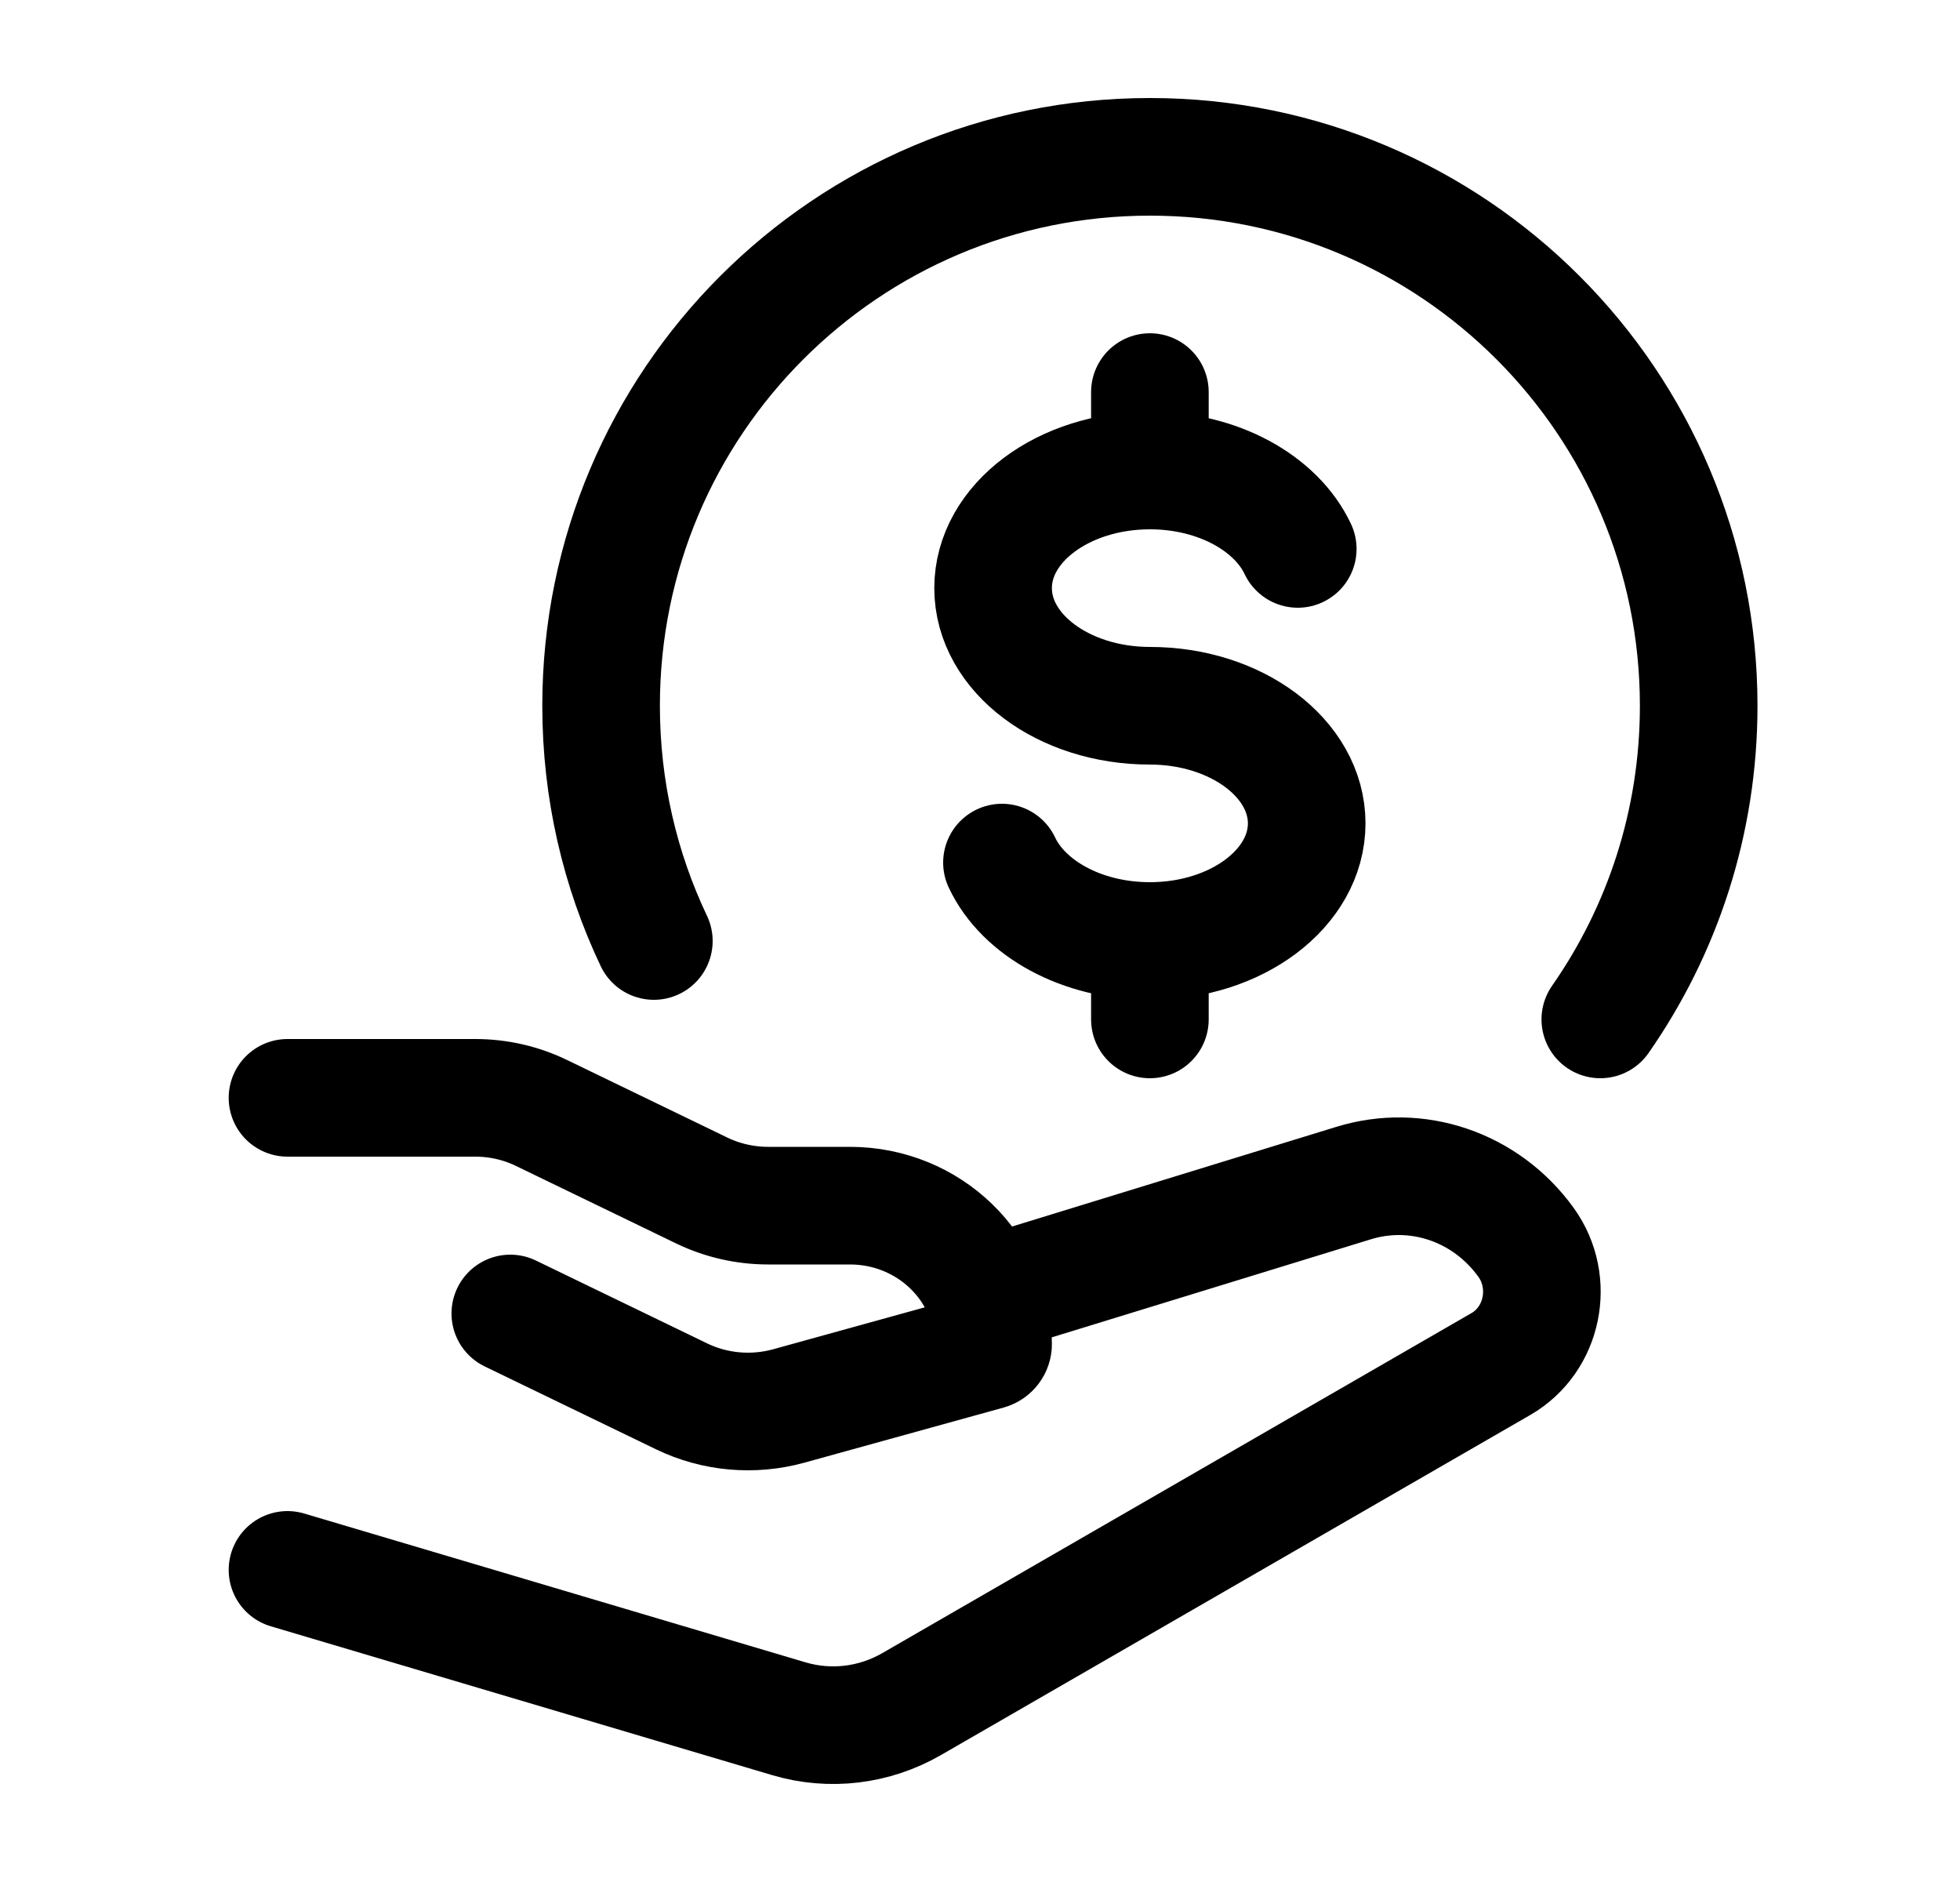 <svg width="25" height="24" viewBox="0 0 25 24" fill="none" xmlns="http://www.w3.org/2000/svg">
<g id="save-money-dollar-stroke-rounded 1">
<path id="Vector" d="M20.412 13C21.203 11.866 21.667 10.487 21.667 9C21.667 5.134 18.533 2 14.667 2C10.801 2 7.667 5.134 7.667 9C7.667 10.074 7.908 11.091 8.34 12" stroke="black" stroke-width="1.5" stroke-linecap="round" stroke-linejoin="round"/>
<path id="Vector_2" d="M14.667 6C13.562 6 12.667 6.672 12.667 7.5C12.667 8.328 13.562 9 14.667 9C15.771 9 16.667 9.672 16.667 10.5C16.667 11.328 15.771 12 14.667 12M14.667 6C15.537 6 16.278 6.417 16.553 7M14.667 6V5M14.667 12C13.796 12 13.055 11.583 12.78 11M14.667 12V13" stroke="black" stroke-width="1.5" stroke-linecap="round"/>
<path id="Vector_3" d="M3.667 14H6.061C6.356 14 6.646 14.066 6.909 14.194L8.951 15.182C9.214 15.309 9.504 15.375 9.798 15.375H10.841C11.849 15.375 12.667 16.166 12.667 17.142C12.667 17.181 12.64 17.216 12.601 17.227L10.059 17.93C9.604 18.055 9.116 18.012 8.692 17.806L6.509 16.75M12.667 16.5L17.259 15.089C18.074 14.835 18.954 15.136 19.464 15.842C19.833 16.353 19.682 17.084 19.145 17.394L11.63 21.73C11.152 22.006 10.588 22.074 10.062 21.918L3.667 20.02" stroke="black" stroke-width="1.5" stroke-linecap="round" stroke-linejoin="round"/>
</g>
</svg>
